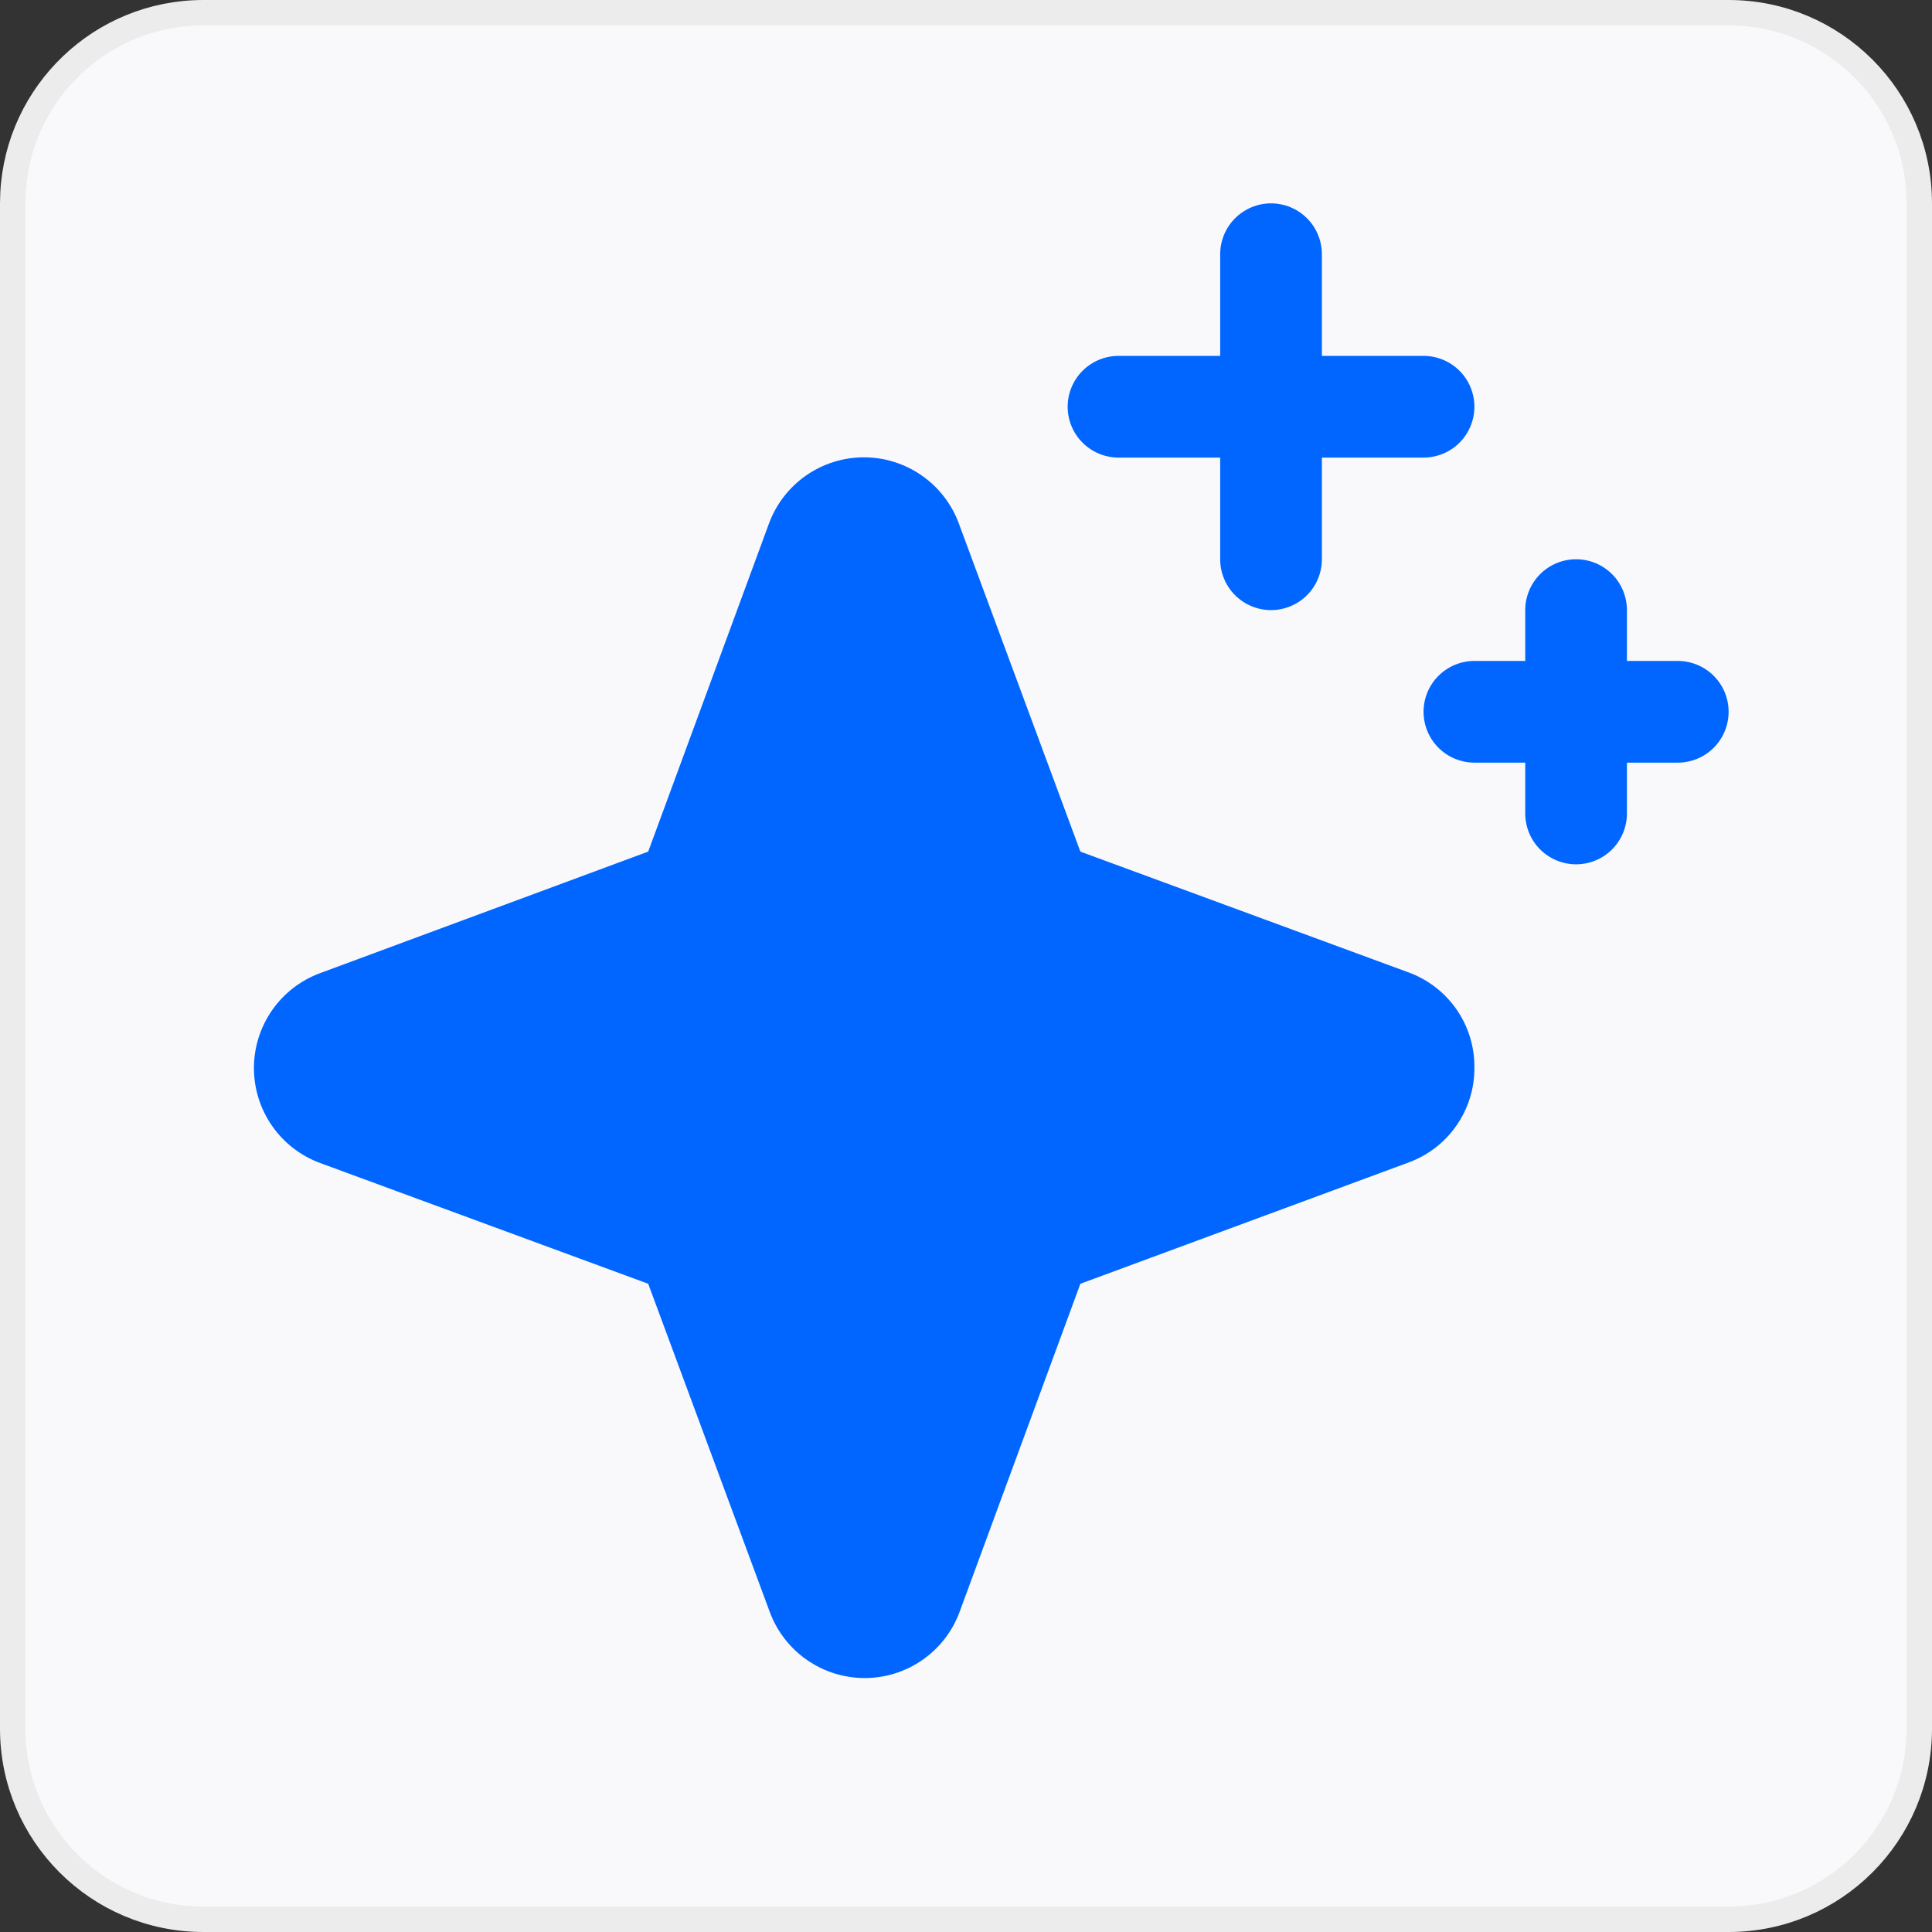 <svg width="76" height="76" viewBox="0 0 76 76" fill="none" xmlns="http://www.w3.org/2000/svg">
<rect x="0" y="0" width="76" height="76" fill="#333333" stroke="none"/>
<path d="M8 0.5H68C72.142 0.5 75.5 3.858 75.5 8V68C75.5 72.142 72.142 75.5 68 75.5H8C3.858 75.5 0.5 72.142 0.5 68V8L0.51 7.614C0.711 3.651 3.987 0.5 8 0.5Z" fill="#F9F9FC"/>
<path d="M8 0.5H68C72.142 0.5 75.5 3.858 75.5 8V68C75.5 72.142 72.142 75.5 68 75.5H8C3.858 75.5 0.5 72.142 0.5 68V8L0.51 7.614C0.711 3.651 3.987 0.5 8 0.5Z" stroke="#ECECEC"/>
<path d="M57.999 42C58.005 42.816 57.757 43.612 57.29 44.281C56.824 44.95 56.161 45.458 55.394 45.735L42.499 50.5L37.749 63.405C37.468 64.169 36.959 64.829 36.291 65.294C35.623 65.76 34.829 66.01 34.014 66.01C33.2 66.01 32.405 65.76 31.738 65.294C31.07 64.829 30.561 64.169 30.279 63.405L25.499 50.5L12.594 45.75C11.83 45.469 11.171 44.96 10.705 44.292C10.239 43.624 9.989 42.829 9.989 42.015C9.989 41.201 10.239 40.406 10.705 39.738C11.171 39.07 11.83 38.561 12.594 38.28L25.499 33.5L30.249 20.595C30.531 19.831 31.04 19.171 31.707 18.706C32.375 18.24 33.17 17.99 33.984 17.99C34.799 17.99 35.593 18.24 36.261 18.706C36.929 19.171 37.438 19.831 37.719 20.595L42.499 33.5L55.404 38.25C56.172 38.529 56.834 39.04 57.299 39.712C57.764 40.384 58.008 41.183 57.999 42ZM43.999 18H47.999V22C47.999 22.53 48.21 23.039 48.585 23.414C48.96 23.789 49.469 24 49.999 24C50.53 24 51.039 23.789 51.414 23.414C51.789 23.039 51.999 22.53 51.999 22V18H55.999C56.53 18 57.039 17.789 57.414 17.414C57.789 17.039 57.999 16.53 57.999 16C57.999 15.47 57.789 14.961 57.414 14.586C57.039 14.211 56.53 14 55.999 14H51.999V10C51.999 9.47 51.789 8.961 51.414 8.586C51.039 8.211 50.53 8 49.999 8C49.469 8 48.96 8.211 48.585 8.586C48.21 8.961 47.999 9.47 47.999 10V14H43.999C43.469 14 42.96 14.211 42.585 14.586C42.21 14.961 41.999 15.47 41.999 16C41.999 16.53 42.21 17.039 42.585 17.414C42.96 17.789 43.469 18 43.999 18ZM65.999 26H63.999V24C63.999 23.47 63.789 22.961 63.414 22.586C63.039 22.211 62.53 22 61.999 22C61.469 22 60.96 22.211 60.585 22.586C60.21 22.961 59.999 23.47 59.999 24V26H57.999C57.469 26 56.96 26.211 56.585 26.586C56.21 26.961 55.999 27.47 55.999 28C55.999 28.53 56.21 29.039 56.585 29.414C56.96 29.789 57.469 30 57.999 30H59.999V32C59.999 32.53 60.21 33.039 60.585 33.414C60.96 33.789 61.469 34 61.999 34C62.53 34 63.039 33.789 63.414 33.414C63.789 33.039 63.999 32.53 63.999 32V30H65.999C66.53 30 67.039 29.789 67.414 29.414C67.789 29.039 67.999 28.53 67.999 28C67.999 27.47 67.789 26.961 67.414 26.586C67.039 26.211 66.53 26 65.999 26Z" fill="#0066FF"/>
</svg>
